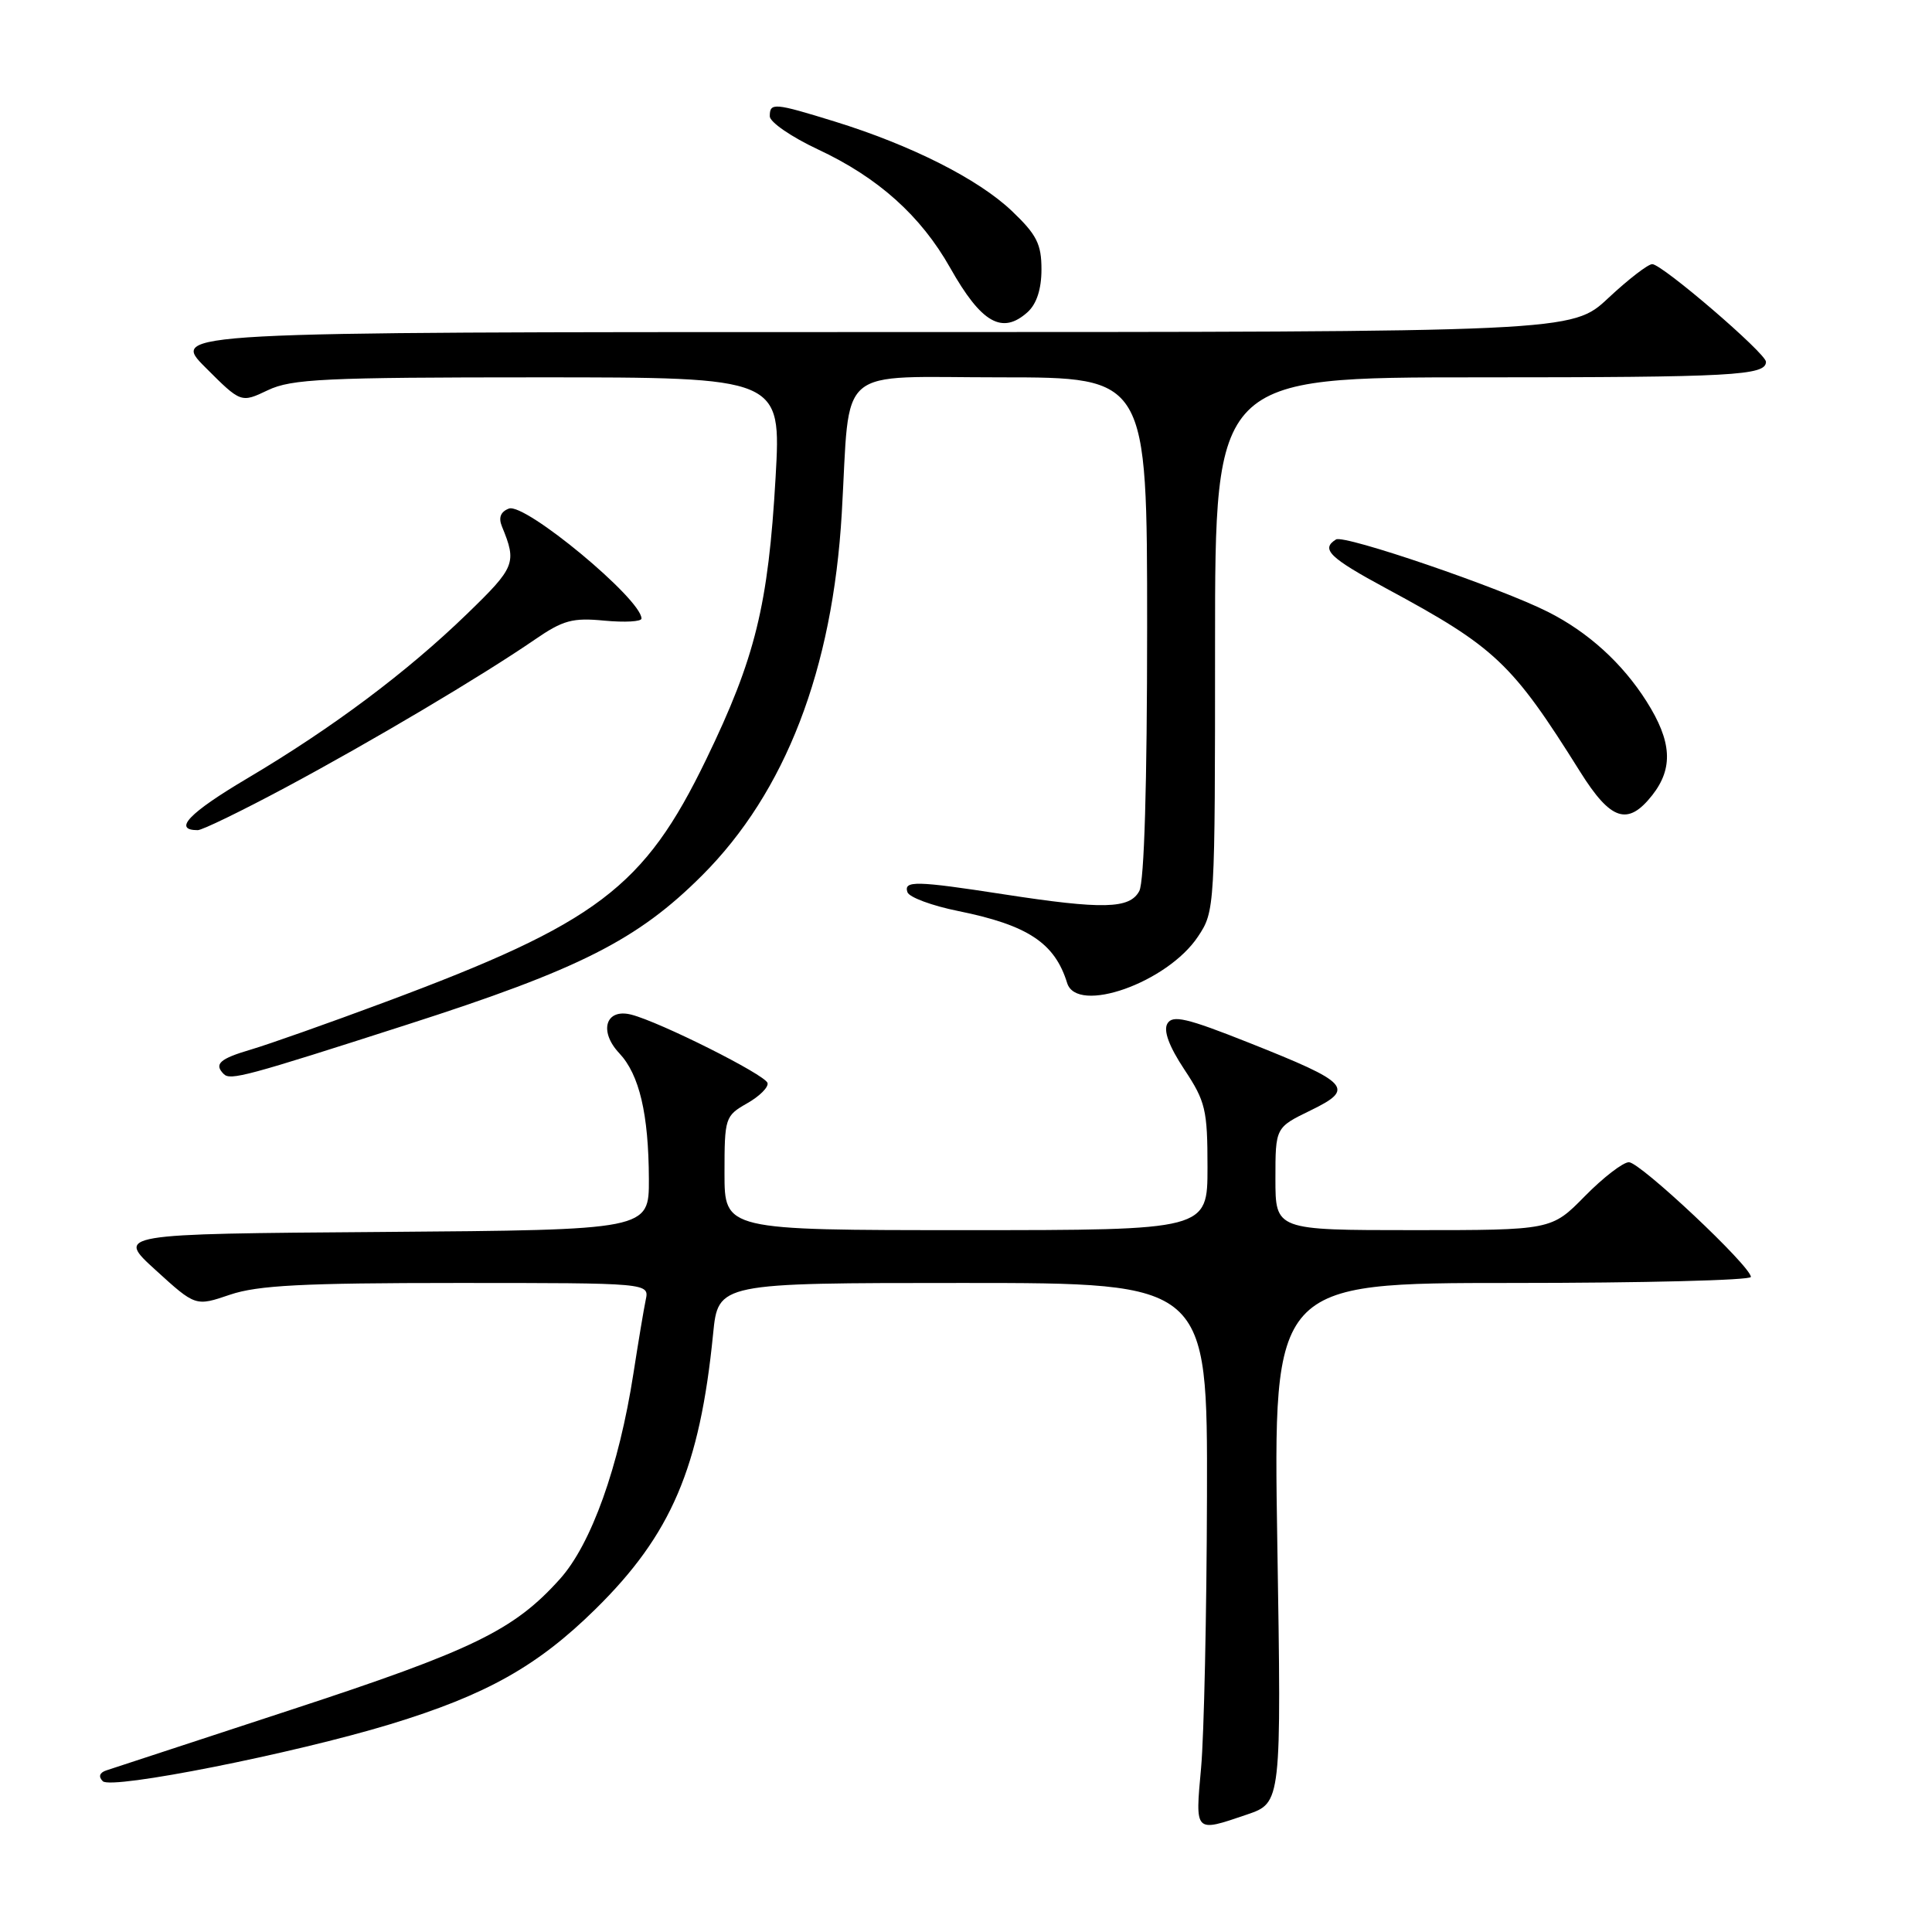 <?xml version="1.0" encoding="UTF-8" standalone="no"?>
<!DOCTYPE svg PUBLIC "-//W3C//DTD SVG 1.1//EN" "http://www.w3.org/Graphics/SVG/1.1/DTD/svg11.dtd" >
<svg xmlns="http://www.w3.org/2000/svg" xmlns:xlink="http://www.w3.org/1999/xlink" version="1.1" viewBox="0 0 256 256">
 <g >
 <path fill="currentColor"
d=" M 165.22 240.44 C 169.80 238.88 169.80 238.88 169.25 204.44 C 168.70 170.00 168.70 170.00 200.35 170.00 C 217.76 170.00 232.00 169.64 232.00 169.20 C 232.00 167.79 217.33 154.00 215.84 154.00 C 215.06 154.00 212.43 156.03 210.00 158.50 C 205.58 163.00 205.58 163.00 187.29 163.00 C 169.00 163.00 169.00 163.00 169.00 156.20 C 169.00 149.40 169.00 149.40 173.65 147.14 C 179.59 144.25 178.89 143.49 165.50 138.17 C 157.22 134.88 155.36 134.45 154.68 135.64 C 154.14 136.58 154.91 138.66 156.93 141.71 C 159.74 145.95 160.00 147.05 160.00 154.67 C 160.00 163.00 160.00 163.00 128.00 163.00 C 96.00 163.00 96.00 163.00 96.00 155.45 C 96.00 148.12 96.08 147.86 98.99 146.20 C 100.64 145.27 101.86 144.05 101.70 143.50 C 101.39 142.40 87.40 135.39 83.63 134.44 C 80.25 133.59 79.31 136.64 82.06 139.56 C 84.72 142.39 85.95 147.62 85.98 156.24 C 86.00 162.97 86.00 162.97 50.68 163.24 C 15.35 163.50 15.35 163.50 20.63 168.30 C 25.91 173.11 25.91 173.11 30.49 171.55 C 34.16 170.31 40.14 170.00 60.55 170.00 C 86.04 170.00 86.04 170.00 85.56 172.25 C 85.30 173.49 84.57 177.88 83.93 182.00 C 82.02 194.33 78.35 204.61 74.18 209.24 C 68.09 216.02 62.66 218.66 38.55 226.56 C 25.87 230.72 14.86 234.33 14.08 234.59 C 13.19 234.89 13.01 235.41 13.62 236.02 C 14.76 237.16 38.89 232.37 51.74 228.46 C 64.45 224.58 71.22 220.78 78.91 213.21 C 88.95 203.33 92.73 194.48 94.49 176.75 C 95.16 170.00 95.16 170.00 127.58 170.00 C 160.00 170.00 160.00 170.00 159.93 198.25 C 159.89 213.79 159.54 229.99 159.15 234.25 C 158.36 242.92 158.26 242.81 165.22 240.44 Z  M 54.00 135.75 C 76.82 128.42 84.48 124.54 93.02 116.01 C 104.07 104.97 110.33 88.76 111.54 68.00 C 112.70 48.06 110.43 50.00 132.56 50.00 C 152.00 50.00 152.00 50.00 152.00 83.07 C 152.00 103.95 151.62 116.84 150.96 118.07 C 149.69 120.44 146.17 120.53 133.00 118.50 C 121.35 116.70 119.72 116.67 120.24 118.22 C 120.46 118.89 123.50 120.02 126.99 120.72 C 136.19 122.59 139.76 124.94 141.40 130.25 C 142.69 134.45 154.69 130.20 158.74 124.10 C 160.98 120.74 161.00 120.38 161.00 85.35 C 161.00 50.00 161.00 50.00 195.92 50.00 C 229.64 50.00 234.00 49.76 234.00 47.94 C 234.00 46.82 220.24 35.00 218.93 35.00 C 218.37 35.00 215.75 37.02 213.10 39.50 C 208.29 44.00 208.29 44.00 115.41 44.00 C 22.53 44.00 22.53 44.00 27.23 48.70 C 31.93 53.40 31.93 53.40 35.50 51.70 C 38.63 50.21 43.01 50.00 71.29 50.00 C 103.52 50.00 103.52 50.00 102.77 63.25 C 101.80 80.19 100.09 87.17 93.58 100.61 C 85.35 117.62 79.14 122.31 51.00 132.79 C 43.58 135.56 35.59 138.38 33.25 139.07 C 29.11 140.29 28.32 140.99 29.65 142.32 C 30.53 143.19 32.62 142.63 54.00 135.75 Z  M 37.89 104.32 C 49.28 98.22 63.80 89.60 70.85 84.76 C 74.61 82.17 75.87 81.83 80.10 82.24 C 82.80 82.49 85.00 82.37 85.00 81.96 C 85.00 79.39 69.55 66.57 67.43 67.39 C 66.33 67.81 66.03 68.59 66.51 69.76 C 68.50 74.60 68.29 75.14 61.89 81.34 C 53.91 89.07 44.07 96.44 32.78 103.13 C 25.05 107.71 22.85 110.00 26.20 110.00 C 26.80 110.00 32.06 107.44 37.89 104.32 Z  M 218.93 105.37 C 221.75 101.78 221.53 98.23 218.17 92.93 C 214.97 87.88 210.44 83.76 205.12 81.08 C 198.80 77.88 178.11 70.81 177.03 71.48 C 174.97 72.76 176.14 73.90 183.72 77.99 C 198.17 85.78 200.34 87.84 209.37 102.25 C 213.44 108.75 215.69 109.48 218.93 105.37 Z  M 136.17 41.35 C 137.36 40.27 138.00 38.30 138.00 35.69 C 138.00 32.34 137.37 31.09 134.07 27.95 C 129.62 23.72 120.74 19.24 110.63 16.11 C 102.54 13.61 102.00 13.57 102.00 15.41 C 102.00 16.18 104.87 18.15 108.37 19.79 C 116.37 23.53 122.01 28.59 125.91 35.50 C 130.04 42.82 132.80 44.39 136.17 41.35 Z "/>
</g>
</svg>
